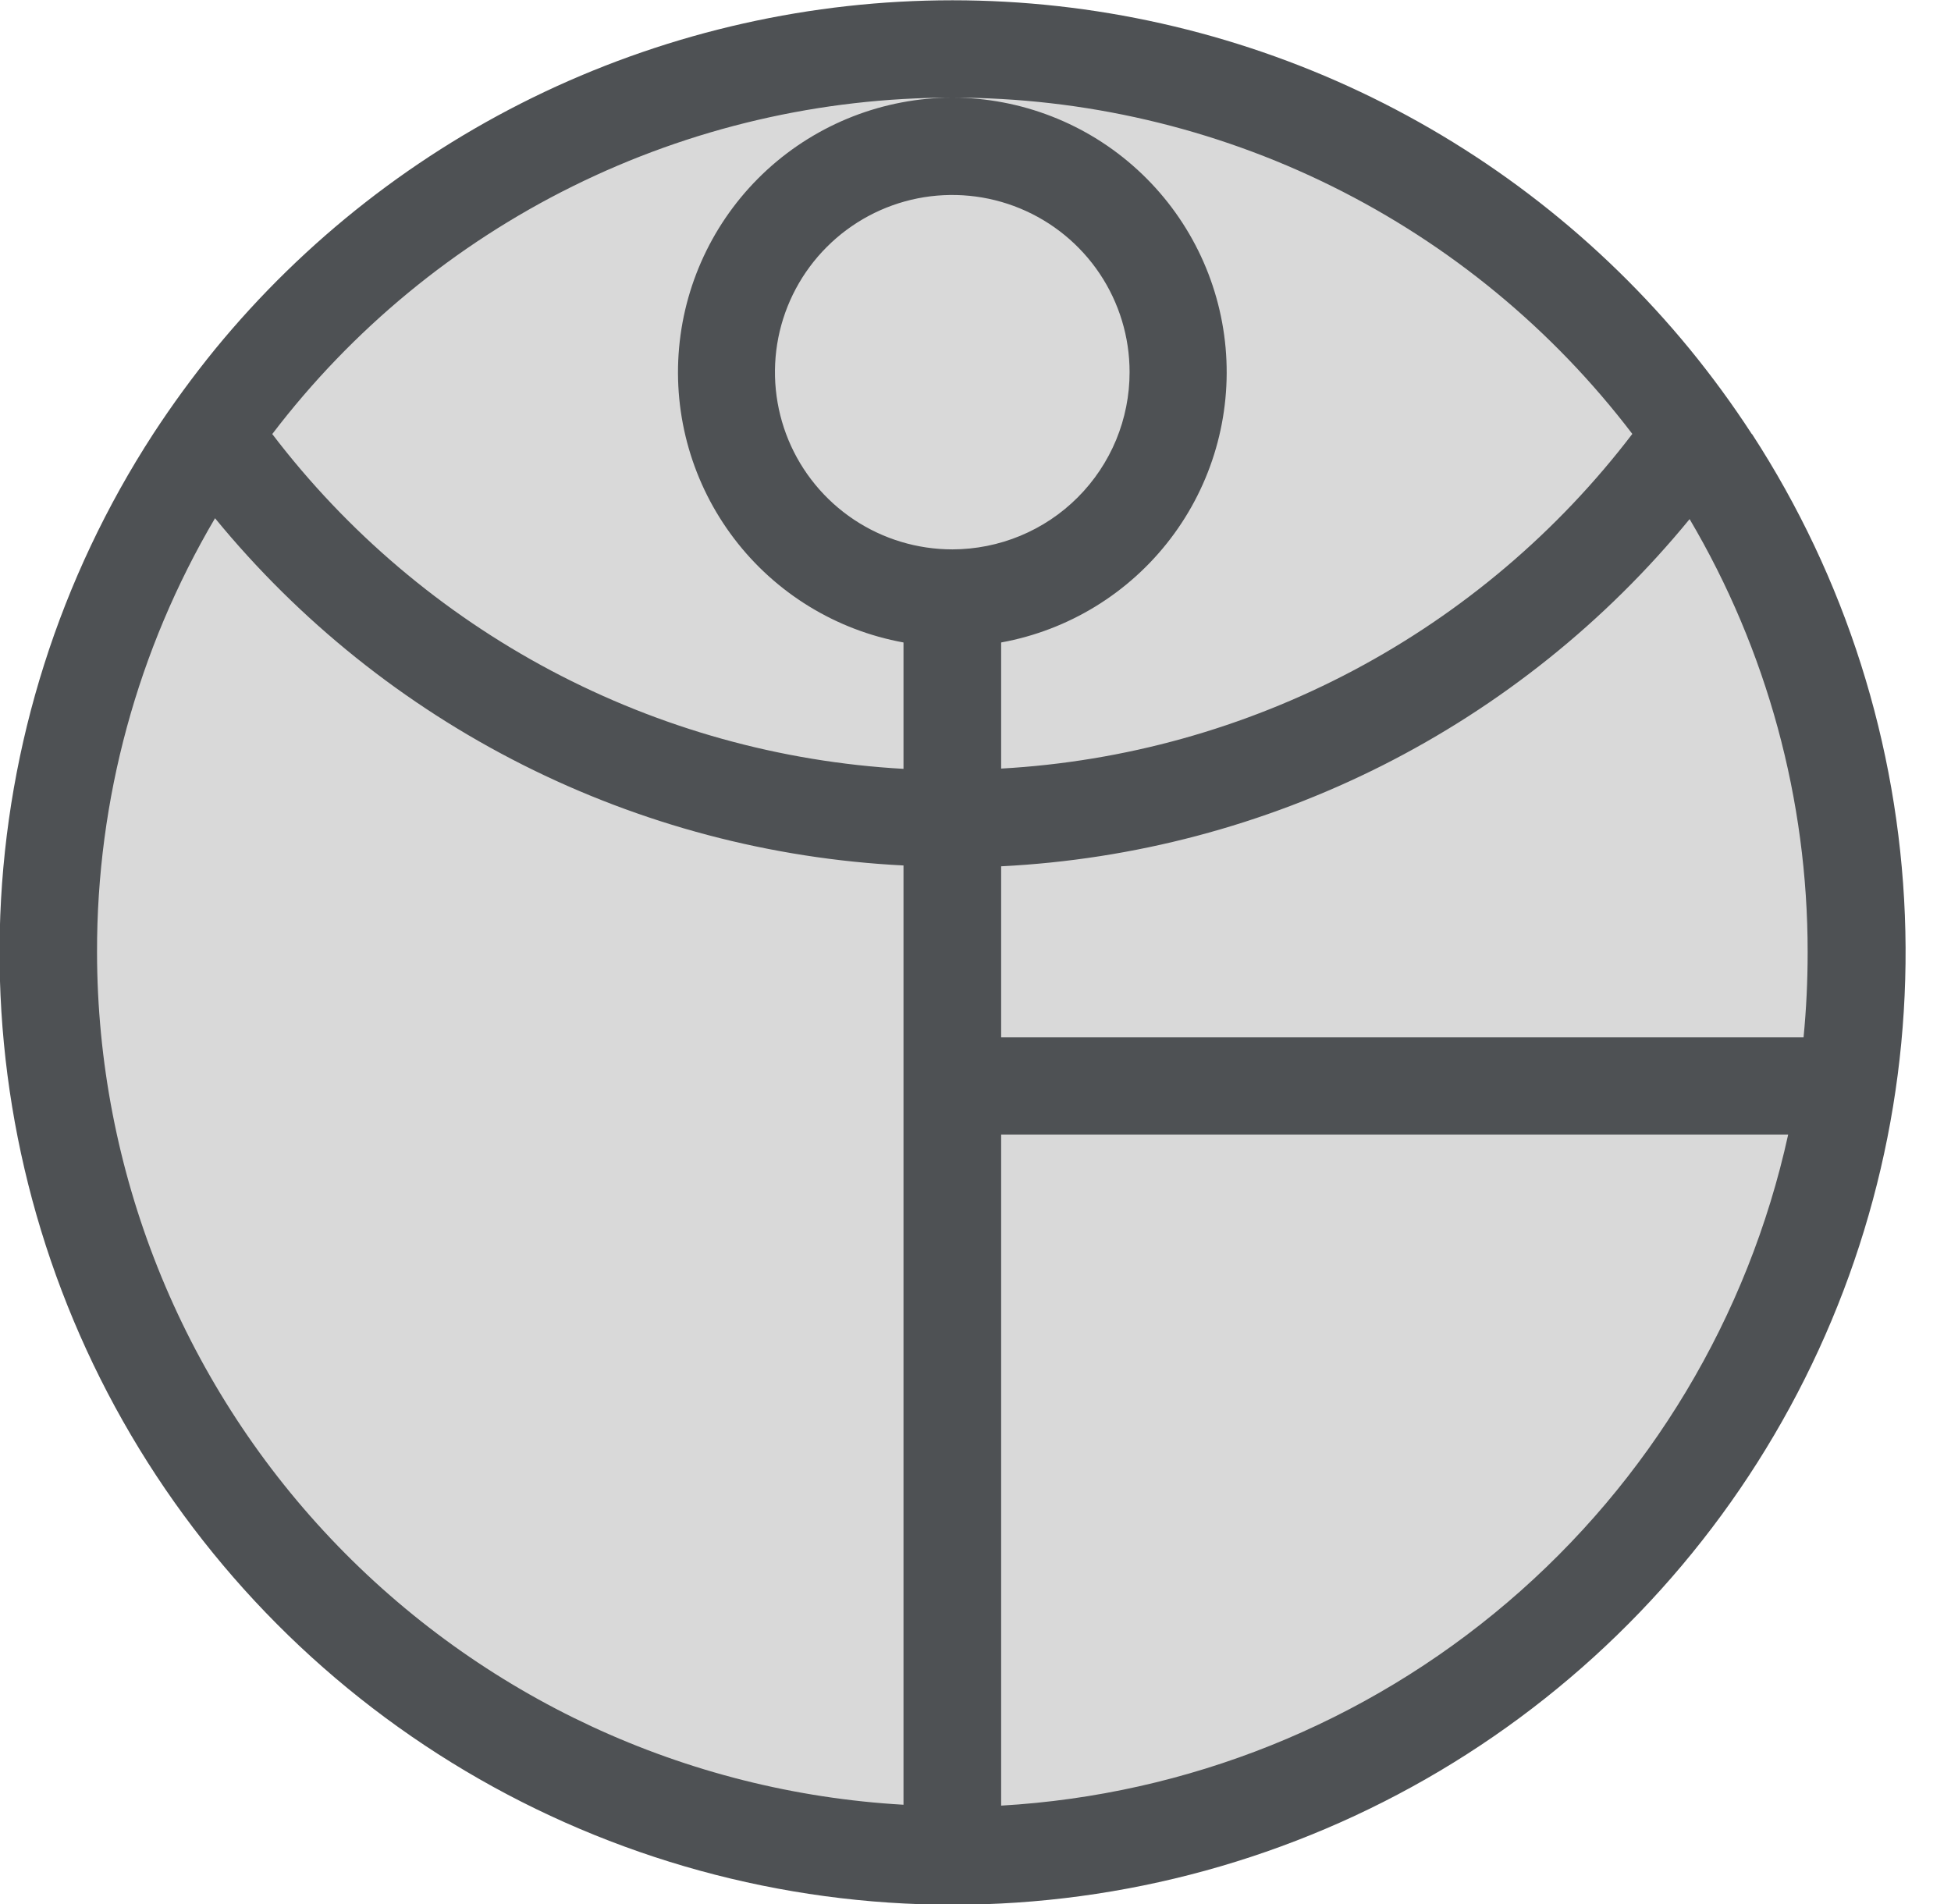 <svg width="42" height="41" viewBox="0 0 42 41" fill="none" xmlns="http://www.w3.org/2000/svg">
<circle cx="20.507" cy="20.506" r="19.567" fill="#D9D9D9"/>
<path d="M37.712 9.345C37.3 8.711 36.854 8.101 36.376 7.516C34.451 5.168 32.029 3.277 29.285 1.978C26.54 0.68 23.541 0.006 20.504 0.006C17.467 0.006 14.468 0.68 11.723 1.978C8.979 3.277 6.557 5.168 4.632 7.516C4.155 8.102 3.709 8.712 3.296 9.345C1.287 12.44 0.15 16.019 0.006 19.706C-0.138 23.393 0.716 27.05 2.478 30.292C4.241 33.534 6.846 36.241 10.018 38.127C13.191 40.013 16.815 41.008 20.507 41.008C24.198 41.008 27.822 40.013 30.995 38.127C34.168 36.241 36.773 33.534 38.535 30.292C40.297 27.05 41.151 23.393 41.007 19.706C40.863 16.019 39.727 12.44 37.717 9.345H37.712ZM38.914 20.507C38.914 21.122 38.885 21.731 38.826 22.333H21.552V18.651C24.408 18.508 27.202 17.769 29.755 16.482C32.307 15.194 34.562 13.387 36.373 11.176C38.04 14.001 38.917 17.222 38.914 20.501V20.507ZM20.503 11.828C19.748 11.828 19.009 11.605 18.381 11.186C17.753 10.767 17.264 10.172 16.974 9.475C16.685 8.778 16.609 8.011 16.755 7.271C16.902 6.531 17.265 5.851 17.799 5.317C18.332 4.783 19.012 4.419 19.753 4.271C20.493 4.124 21.261 4.199 21.958 4.487C22.656 4.775 23.253 5.264 23.673 5.891C24.093 6.518 24.317 7.255 24.317 8.01C24.318 8.511 24.219 9.007 24.028 9.47C23.836 9.933 23.555 10.354 23.201 10.708C22.847 11.063 22.426 11.344 21.963 11.536C21.5 11.728 21.004 11.827 20.503 11.828ZM35.142 9.339C33.532 11.451 31.484 13.188 29.138 14.433C26.792 15.677 24.204 16.399 21.552 16.547V13.832C23.005 13.568 24.305 12.77 25.199 11.596C26.093 10.423 26.515 8.957 26.384 7.488C26.252 6.019 25.576 4.652 24.488 3.656C23.4 2.659 21.979 2.105 20.503 2.102C23.336 2.1 26.132 2.752 28.672 4.009C31.211 5.265 33.426 7.091 35.142 9.345V9.339ZM20.503 2.102C19.027 2.104 17.605 2.658 16.516 3.654C15.428 4.651 14.751 6.018 14.619 7.487C14.487 8.956 14.91 10.422 15.804 11.596C16.697 12.77 17.998 13.568 19.45 13.832V16.553C16.798 16.404 14.21 15.682 11.864 14.438C9.519 13.194 7.47 11.456 5.861 9.345C7.578 7.091 9.793 5.265 12.332 4.009C14.872 2.752 17.669 2.1 20.503 2.102ZM2.089 20.501C2.082 17.215 2.96 13.988 4.629 11.157C6.441 13.368 8.695 15.176 11.248 16.463C13.8 17.751 16.595 18.49 19.45 18.633V38.855C14.759 38.587 10.349 36.537 7.121 33.125C3.894 29.713 2.093 25.197 2.089 20.501ZM21.552 38.874V24.426H38.495C37.634 28.351 35.513 31.888 32.454 34.496C29.395 37.105 25.567 38.642 21.552 38.874Z" fill="#4E5154"/>
</svg>
